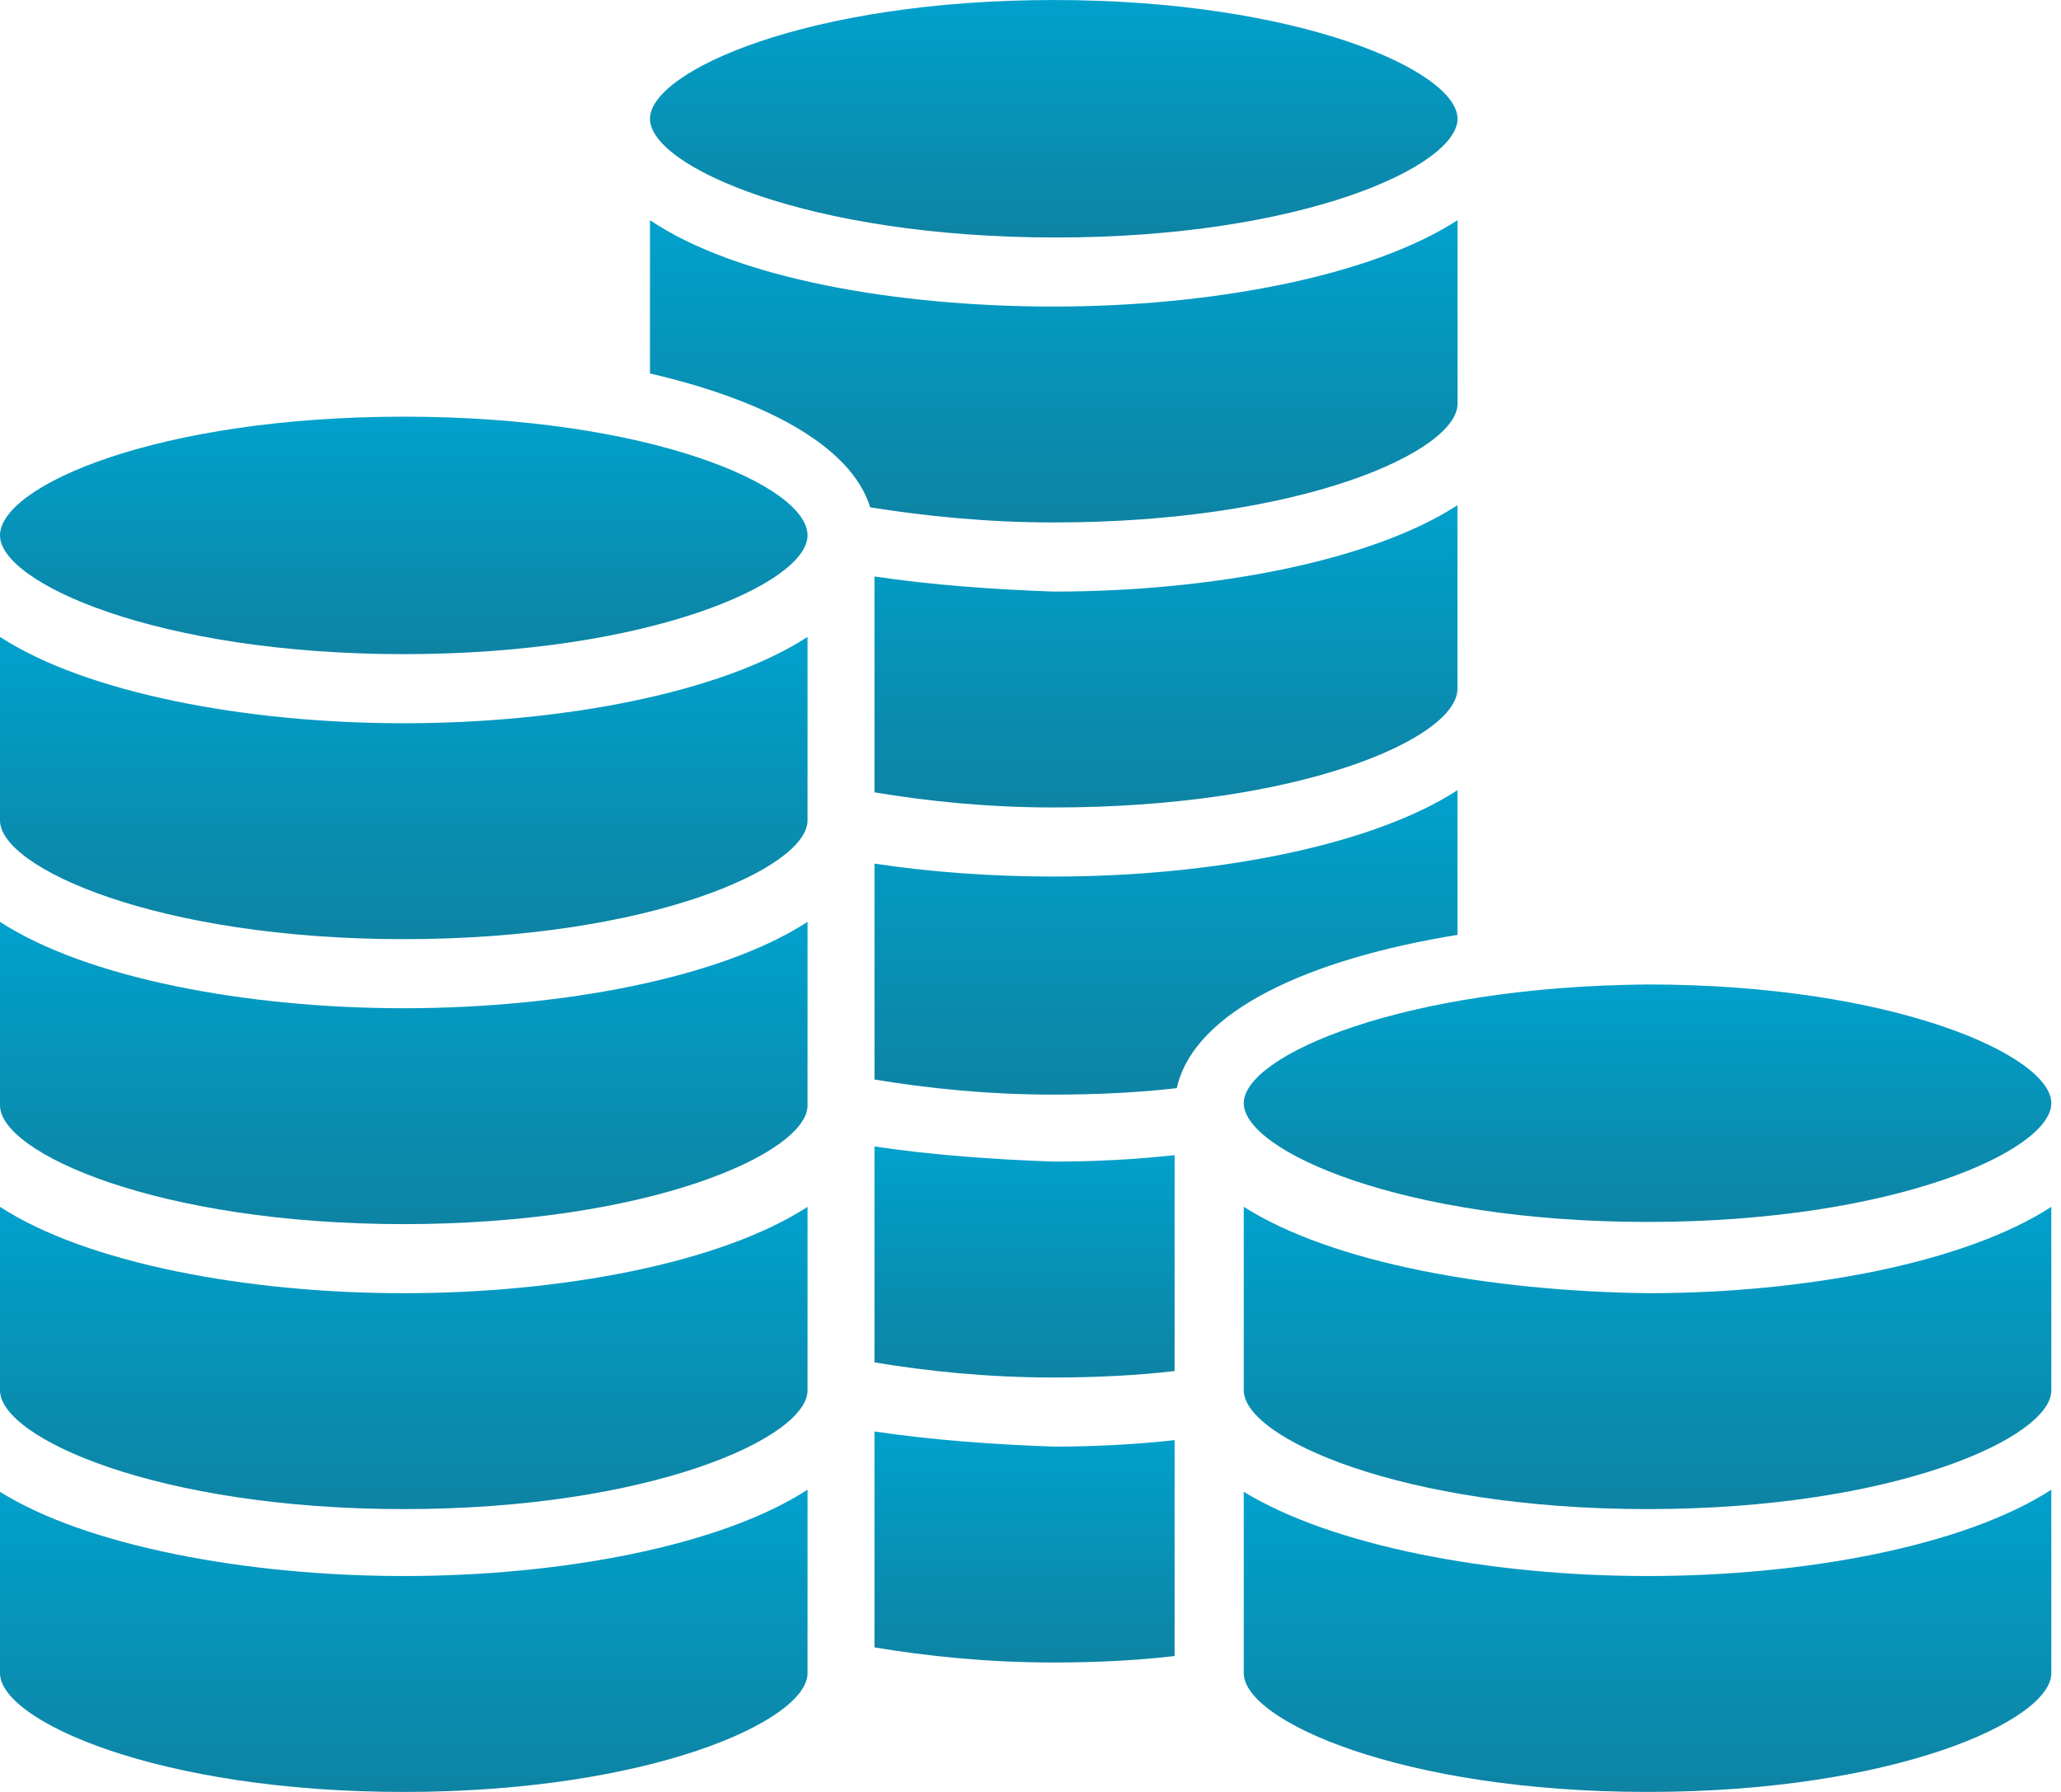 <svg fill="none" height="80" viewBox="0 0 92 80" width="92" xmlns="http://www.w3.org/2000/svg" xmlns:xlink="http://www.w3.org/1999/xlink"><linearGradient id="a"><stop offset="0" stop-color="#00a1cc"/><stop offset="1" stop-color="#0e83a3"/></linearGradient><linearGradient id="b" gradientUnits="userSpaceOnUse" x1="45.734" x2="45.734" xlink:href="#a" y1="63.908" y2="74.222"/><linearGradient id="c" gradientUnits="userSpaceOnUse" x1="45.734" x2="45.734" xlink:href="#a" y1="51.184" y2="61.497"/><linearGradient id="d" gradientUnits="userSpaceOnUse" x1="52.047" x2="52.047" xlink:href="#a" y1="35.277" y2="48.868"/><linearGradient id="e" gradientUnits="userSpaceOnUse" x1="52.047" x2="52.047" xlink:href="#a" y1="22.555" y2="36.049"/><linearGradient id="f" gradientUnits="userSpaceOnUse" x1="47.038" x2="47.038" xlink:href="#a" y1="9.83" y2="23.324"/><linearGradient id="g" gradientUnits="userSpaceOnUse" x1="47.038" x2="47.038" xlink:href="#a" y1="0" y2="10.603"/><linearGradient id="h" gradientUnits="userSpaceOnUse" x1="18.024" x2="18.024" xlink:href="#a" y1="66.506" y2="80"/><linearGradient id="i" gradientUnits="userSpaceOnUse" x1="18.024" x2="18.024" xlink:href="#a" y1="53.879" y2="67.373"/><linearGradient id="j" gradientUnits="userSpaceOnUse" x1="18.024" x2="18.024" xlink:href="#a" y1="41.156" y2="54.65"/><linearGradient id="k" gradientUnits="userSpaceOnUse" x1="18.024" x2="18.024" xlink:href="#a" y1="28.434" y2="41.928"/><linearGradient id="l" gradientUnits="userSpaceOnUse" x1="18.024" x2="18.024" xlink:href="#a" y1="18.602" y2="29.204"/><linearGradient id="m" gradientUnits="userSpaceOnUse" x1="73.544" x2="73.544" xlink:href="#a" y1="66.506" y2="80"/><linearGradient id="n" gradientUnits="userSpaceOnUse" x1="73.544" x2="73.544" xlink:href="#a" y1="53.879" y2="67.373"/><linearGradient id="o" gradientUnits="userSpaceOnUse" x1="73.544" x2="73.544" xlink:href="#a" y1="43.951" y2="54.554"/><path d="m39.035 63.908v9.639c2.313.386 5.012.675 8.0.675 1.928 0 3.759-.096 5.398-.289v-9.639c-1.735.193-3.566.289-5.398.289-2.699-.096-5.398-.289-8-.675z" fill="url(#b)"/><path d="m39.035 51.184v9.639c2.313.386 5.012.675 8.0.675 1.928 0 3.759-.096 5.398-.289v-9.639c-1.735.193-3.566.289-5.398.289-2.699-.096-5.398-.289-8-.675z" fill="url(#c)"/><path d="m65.06 35.277c-3.856 2.506-10.988 3.856-18.024 3.856-2.699 0-5.494-.193-8-.578v9.639c2.313.386 5.012.675 8.0.675 1.928 0 3.856-.096 5.494-.289.771-3.47 5.976-5.783 12.53-6.843z" fill="url(#d)"/><path d="m39.035 25.735v9.639c2.313.386 5.012.675 8.0.675 10.988 0 18.024-3.084 18.024-5.301v-8.193c-3.856 2.506-10.988 3.856-18.024 3.856-2.699-.096-5.398-.289-8-.675z" fill="url(#e)"/><path d="m65.062 18.023v-8.193c-3.856 2.506-10.988 3.856-18.024 3.856-7.036 0-14.169-1.253-18.024-3.856v6.844c5.012 1.157 8.964 3.181 9.832 5.976 2.41.386 5.205.675 8.193.675 11.085 0 18.024-3.181 18.024-5.301z" fill="url(#f)"/><path d="m47.134 10.603c10.988 0 17.928-3.181 17.928-5.301 0-2.121-7.036-5.301-18.024-5.301-10.988 0-18.024 3.181-18.024 5.301 0 2.121 7.036 5.301 18.121 5.301z" fill="url(#g)"/><path d="m0 66.602v8.097c0 2.12 7.036 5.301 18.024 5.301 10.988 0 18.024-3.181 18.024-5.301v-8.193c-3.856 2.506-10.988 3.855-18.024 3.855-7.036 0-14.169-1.349-18.024-3.759z" fill="url(#h)"/><path d="m0 53.879v8.193c0 2.12 7.036 5.301 18.024 5.301 10.988 0 18.024-3.181 18.024-5.301v-8.193c-3.856 2.506-10.988 3.856-18.024 3.856-7.036 0-14.169-1.349-18.024-3.856z" fill="url(#i)"/><path d="m0 41.156v8.193c0 2.121 7.036 5.301 18.024 5.301 10.988 0 18.024-3.181 18.024-5.301v-8.193c-3.856 2.506-10.988 3.856-18.024 3.856-7.036 0-14.169-1.349-18.024-3.856z" fill="url(#j)"/><path d="m0 28.434v8.193c0 2.12 7.036 5.301 18.024 5.301 10.988 0 18.024-3.181 18.024-5.301v-8.193c-3.856 2.506-10.988 3.856-18.024 3.856-7.036 0-14.169-1.349-18.024-3.856z" fill="url(#k)"/><path d="m18.024 18.602c-10.988 0-18.024 3.084-18.024 5.301 0 2.12 7.036 5.301 18.024 5.301 10.988 0 18.024-3.181 18.024-5.301 0-2.217-7.036-5.301-18.024-5.301z" fill="url(#l)"/><path d="m55.52 66.602v8.097c0 2.12 7.036 5.301 18.024 5.301s18.024-3.181 18.024-5.301v-8.193c-3.856 2.506-10.988 3.855-18.024 3.855-7.036 0-14.072-1.349-18.024-3.759z" fill="url(#m)"/><path d="m55.52 53.879v8.193c0 2.12 7.036 5.301 18.024 5.301s18.024-3.181 18.024-5.301v-8.193c-3.856 2.506-10.988 3.856-18.024 3.856-7.036-.096-14.072-1.349-18.024-3.856z" fill="url(#n)"/><path d="m55.52 49.252c0 2.12 7.036 5.301 18.024 5.301s18.024-3.181 18.024-5.301c0-2.121-7.036-5.301-18.024-5.301-10.988.096-18.024 3.181-18.024 5.301z" fill="url(#o)"/></svg>